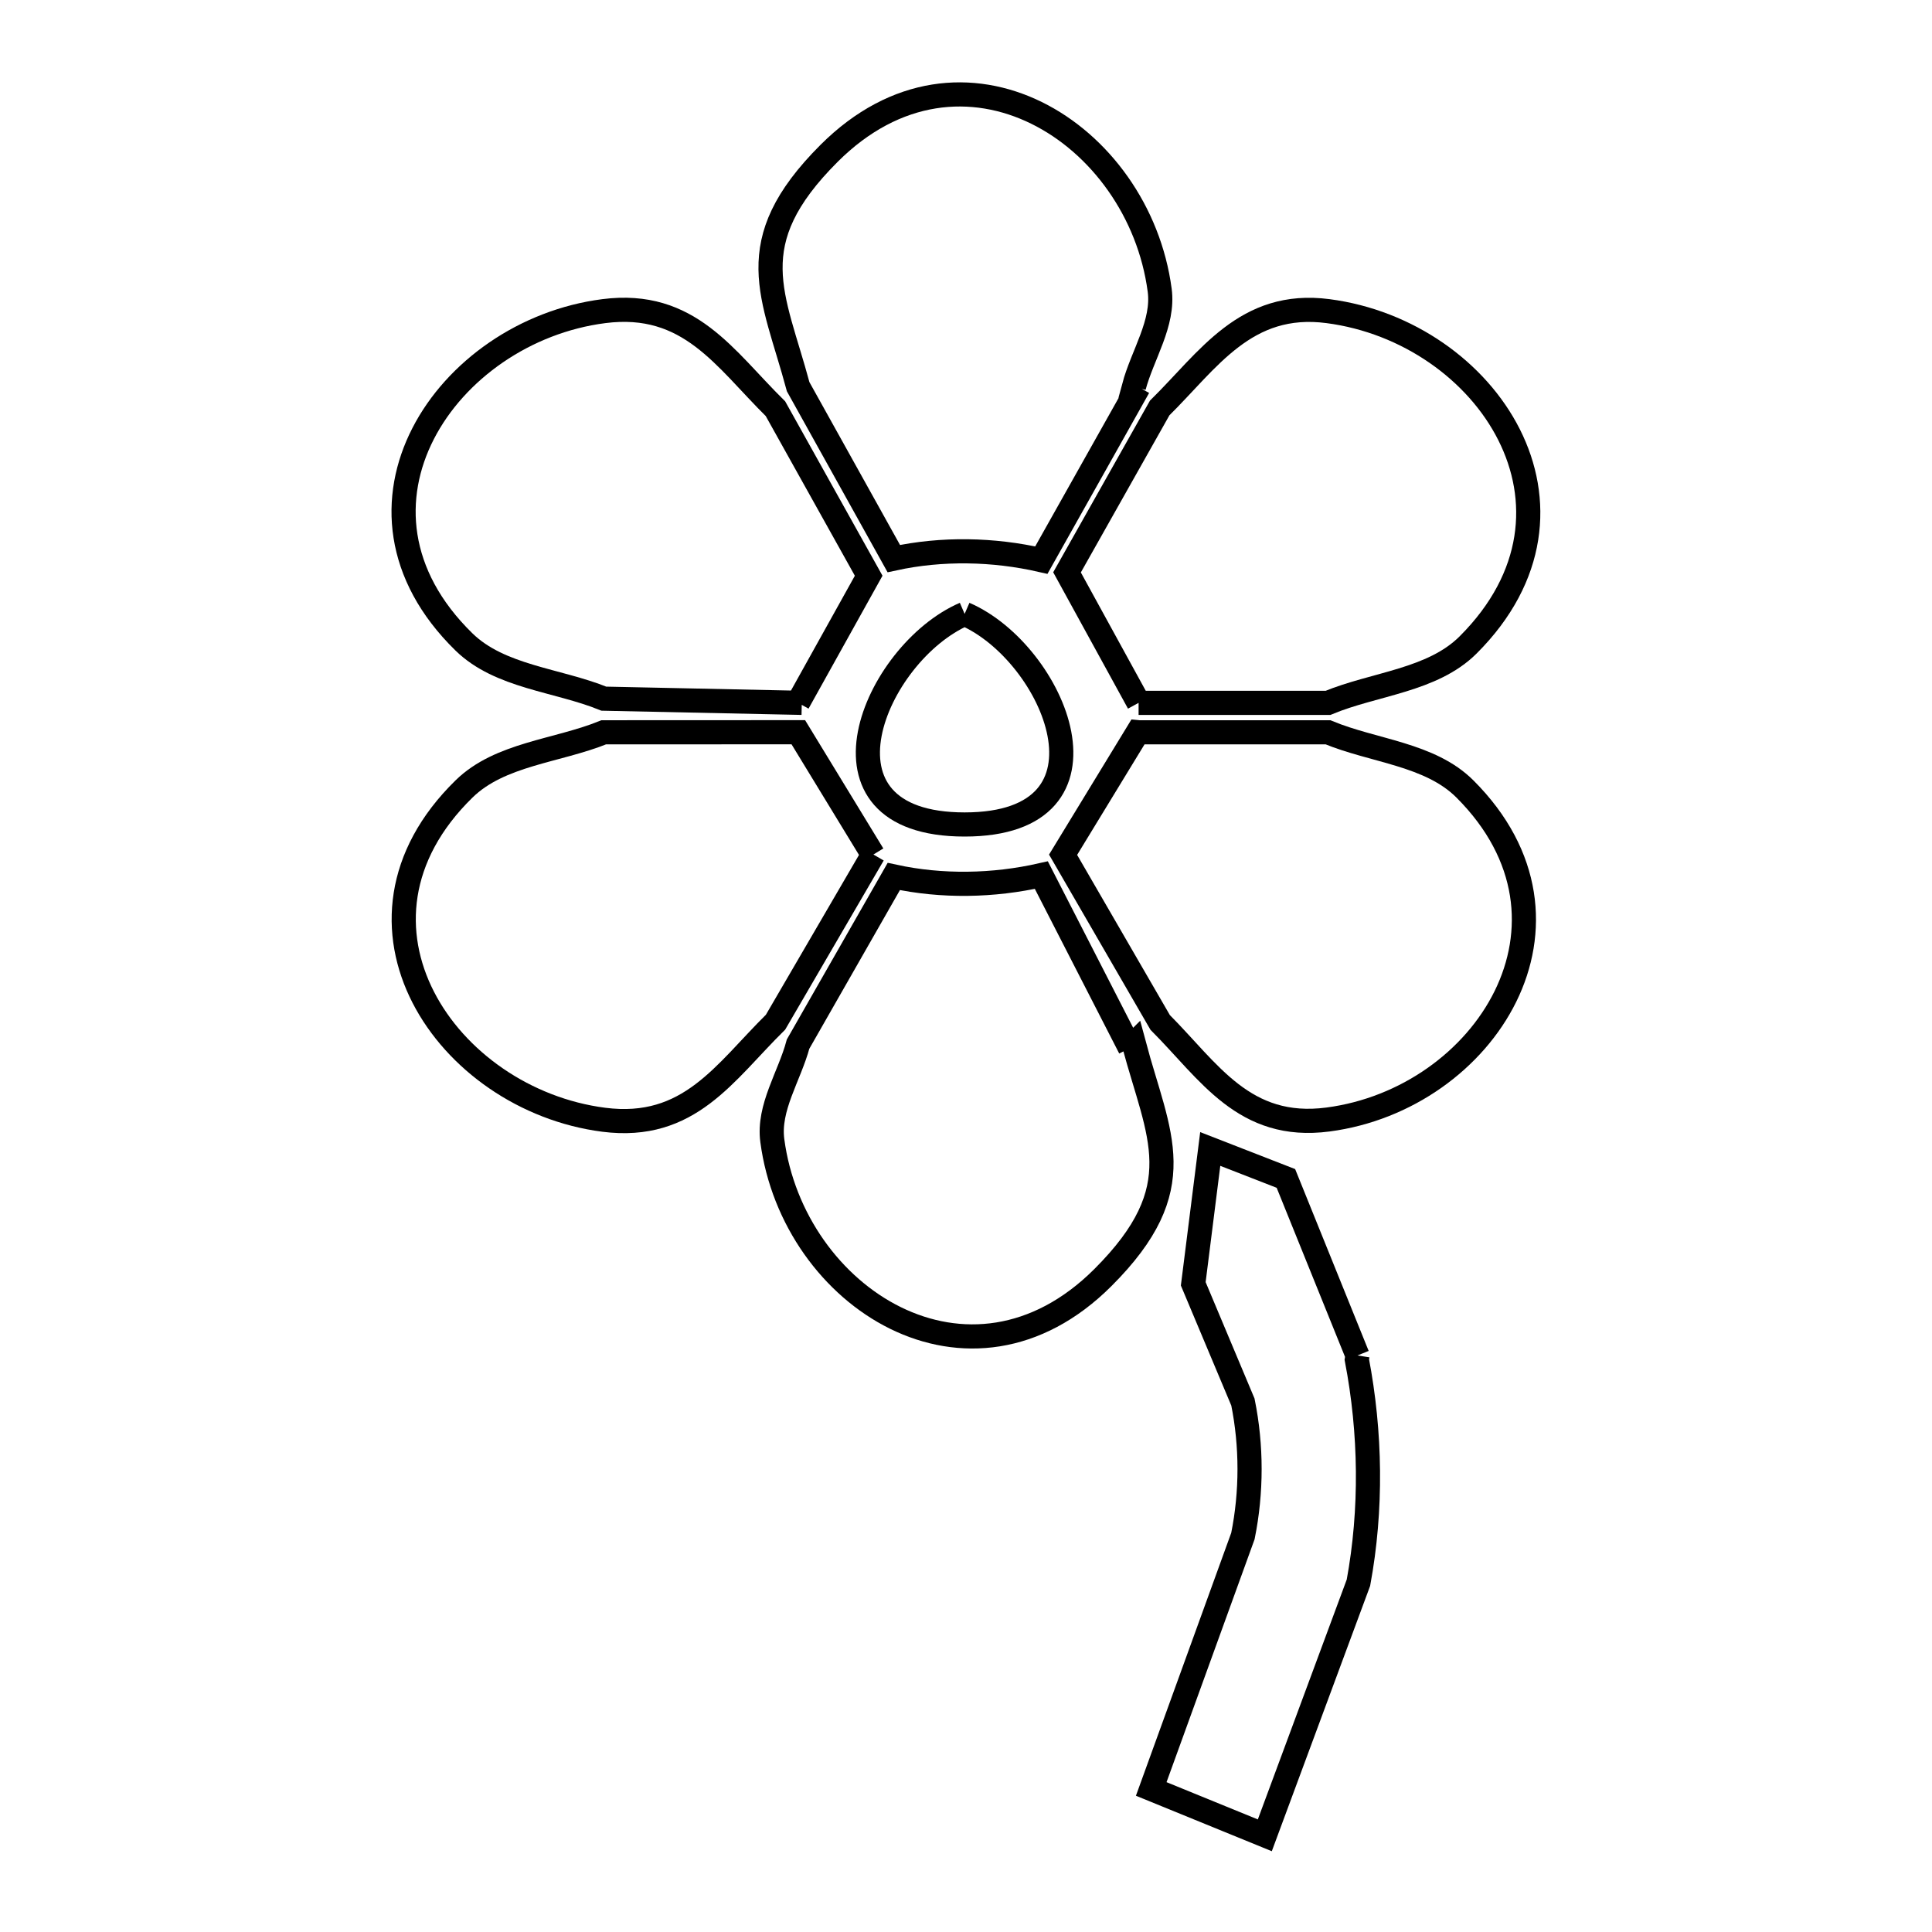 <svg xmlns="http://www.w3.org/2000/svg" viewBox="0.0 0.0 24.0 24.0" height="200px" width="200px"><path fill="none" stroke="black" stroke-width=".3" stroke-opacity="1.0"  filling="0" d="M14.144 4.808 L12.936 6.958 C12.341 6.822 11.7 6.809 11.103 6.939 L9.915 4.804 C9.609 3.661 9.178 3.025 10.299 1.905 C11.953 0.252 14.147 1.65 14.406 3.605 C14.461 4.015 14.193 4.405 14.086 4.804 L14.144 4.808"></path>
<path fill="none" stroke="black" stroke-width=".3" stroke-opacity="1.0"  filling="0" d="M11.983 7.626 L11.983 7.626 C13.102 8.11 14.003 10.242 11.983 10.242 C9.961 10.242 10.862 8.11 11.983 7.626 L11.983 7.626"></path>
<path fill="none" stroke="black" stroke-width=".3" stroke-opacity="1.0"  filling="0" d="M9.96 8.731 L7.501 8.679 C6.922 8.444 6.21 8.411 5.763 7.974 C4.051 6.3 5.545 4.116 7.501 3.865 C8.563 3.729 9.003 4.456 9.633 5.077 L10.791 7.152 C10.499 7.678 10.206 8.204 9.913 8.73 L9.96 8.731"></path>
<path fill="none" stroke="black" stroke-width=".3" stroke-opacity="1.0"  filling="0" d="M14.144 8.731 L14.144 8.731 C13.848 8.191 13.552 7.65 13.255 7.11 L14.406 5.068 C15.01 4.473 15.473 3.731 16.497 3.865 C18.479 4.124 19.933 6.318 18.238 8.011 C17.793 8.455 17.077 8.491 16.497 8.731 L14.144 8.731"></path>
<path fill="none" stroke="black" stroke-width=".3" stroke-opacity="1.0"  filling="0" d="M14.144 9.097 L16.497 9.097 C17.064 9.332 17.764 9.367 18.198 9.801 C19.853 11.454 18.452 13.65 16.497 13.907 C15.455 14.044 15.021 13.312 14.412 12.701 L13.206 10.618 C13.515 10.111 13.825 9.603 14.134 9.096 L14.144 9.097"></path>
<path fill="none" stroke="black" stroke-width=".3" stroke-opacity="1.0"  filling="0" d="M10.848 10.614 L9.634 12.698 C9.002 13.321 8.564 14.046 7.5 13.91 C5.544 13.658 4.055 11.473 5.764 9.801 C6.21 9.364 6.921 9.332 7.5 9.097 L9.917 9.096 C10.227 9.603 10.536 10.111 10.845 10.618 L10.848 10.614"></path>
<path fill="none" stroke="black" stroke-width=".3" stroke-opacity="1.0"  filling="0" d="M14.037 13.019 L14.086 12.97 C14.391 14.113 14.822 14.75 13.701 15.87 C12.047 17.523 9.853 16.124 9.594 14.169 C9.539 13.759 9.807 13.37 9.914 12.97 L11.103 10.888 C11.7 11.018 12.34 11.006 12.936 10.871 L14.037 13.019"></path>
<path fill="none" stroke="black" stroke-width=".3" stroke-opacity="1.0"  filling="0" d="M16.863 16.838 L16.855 16.889 C17.029 17.796 17.043 18.752 16.875 19.661 L15.712 22.799 L14.301 22.223 L15.44 19.081 C15.55 18.537 15.55 17.96 15.44 17.417 L14.823 15.948 L15.034 14.273 L15.974 14.639 L16.863 16.838"></path></svg>
